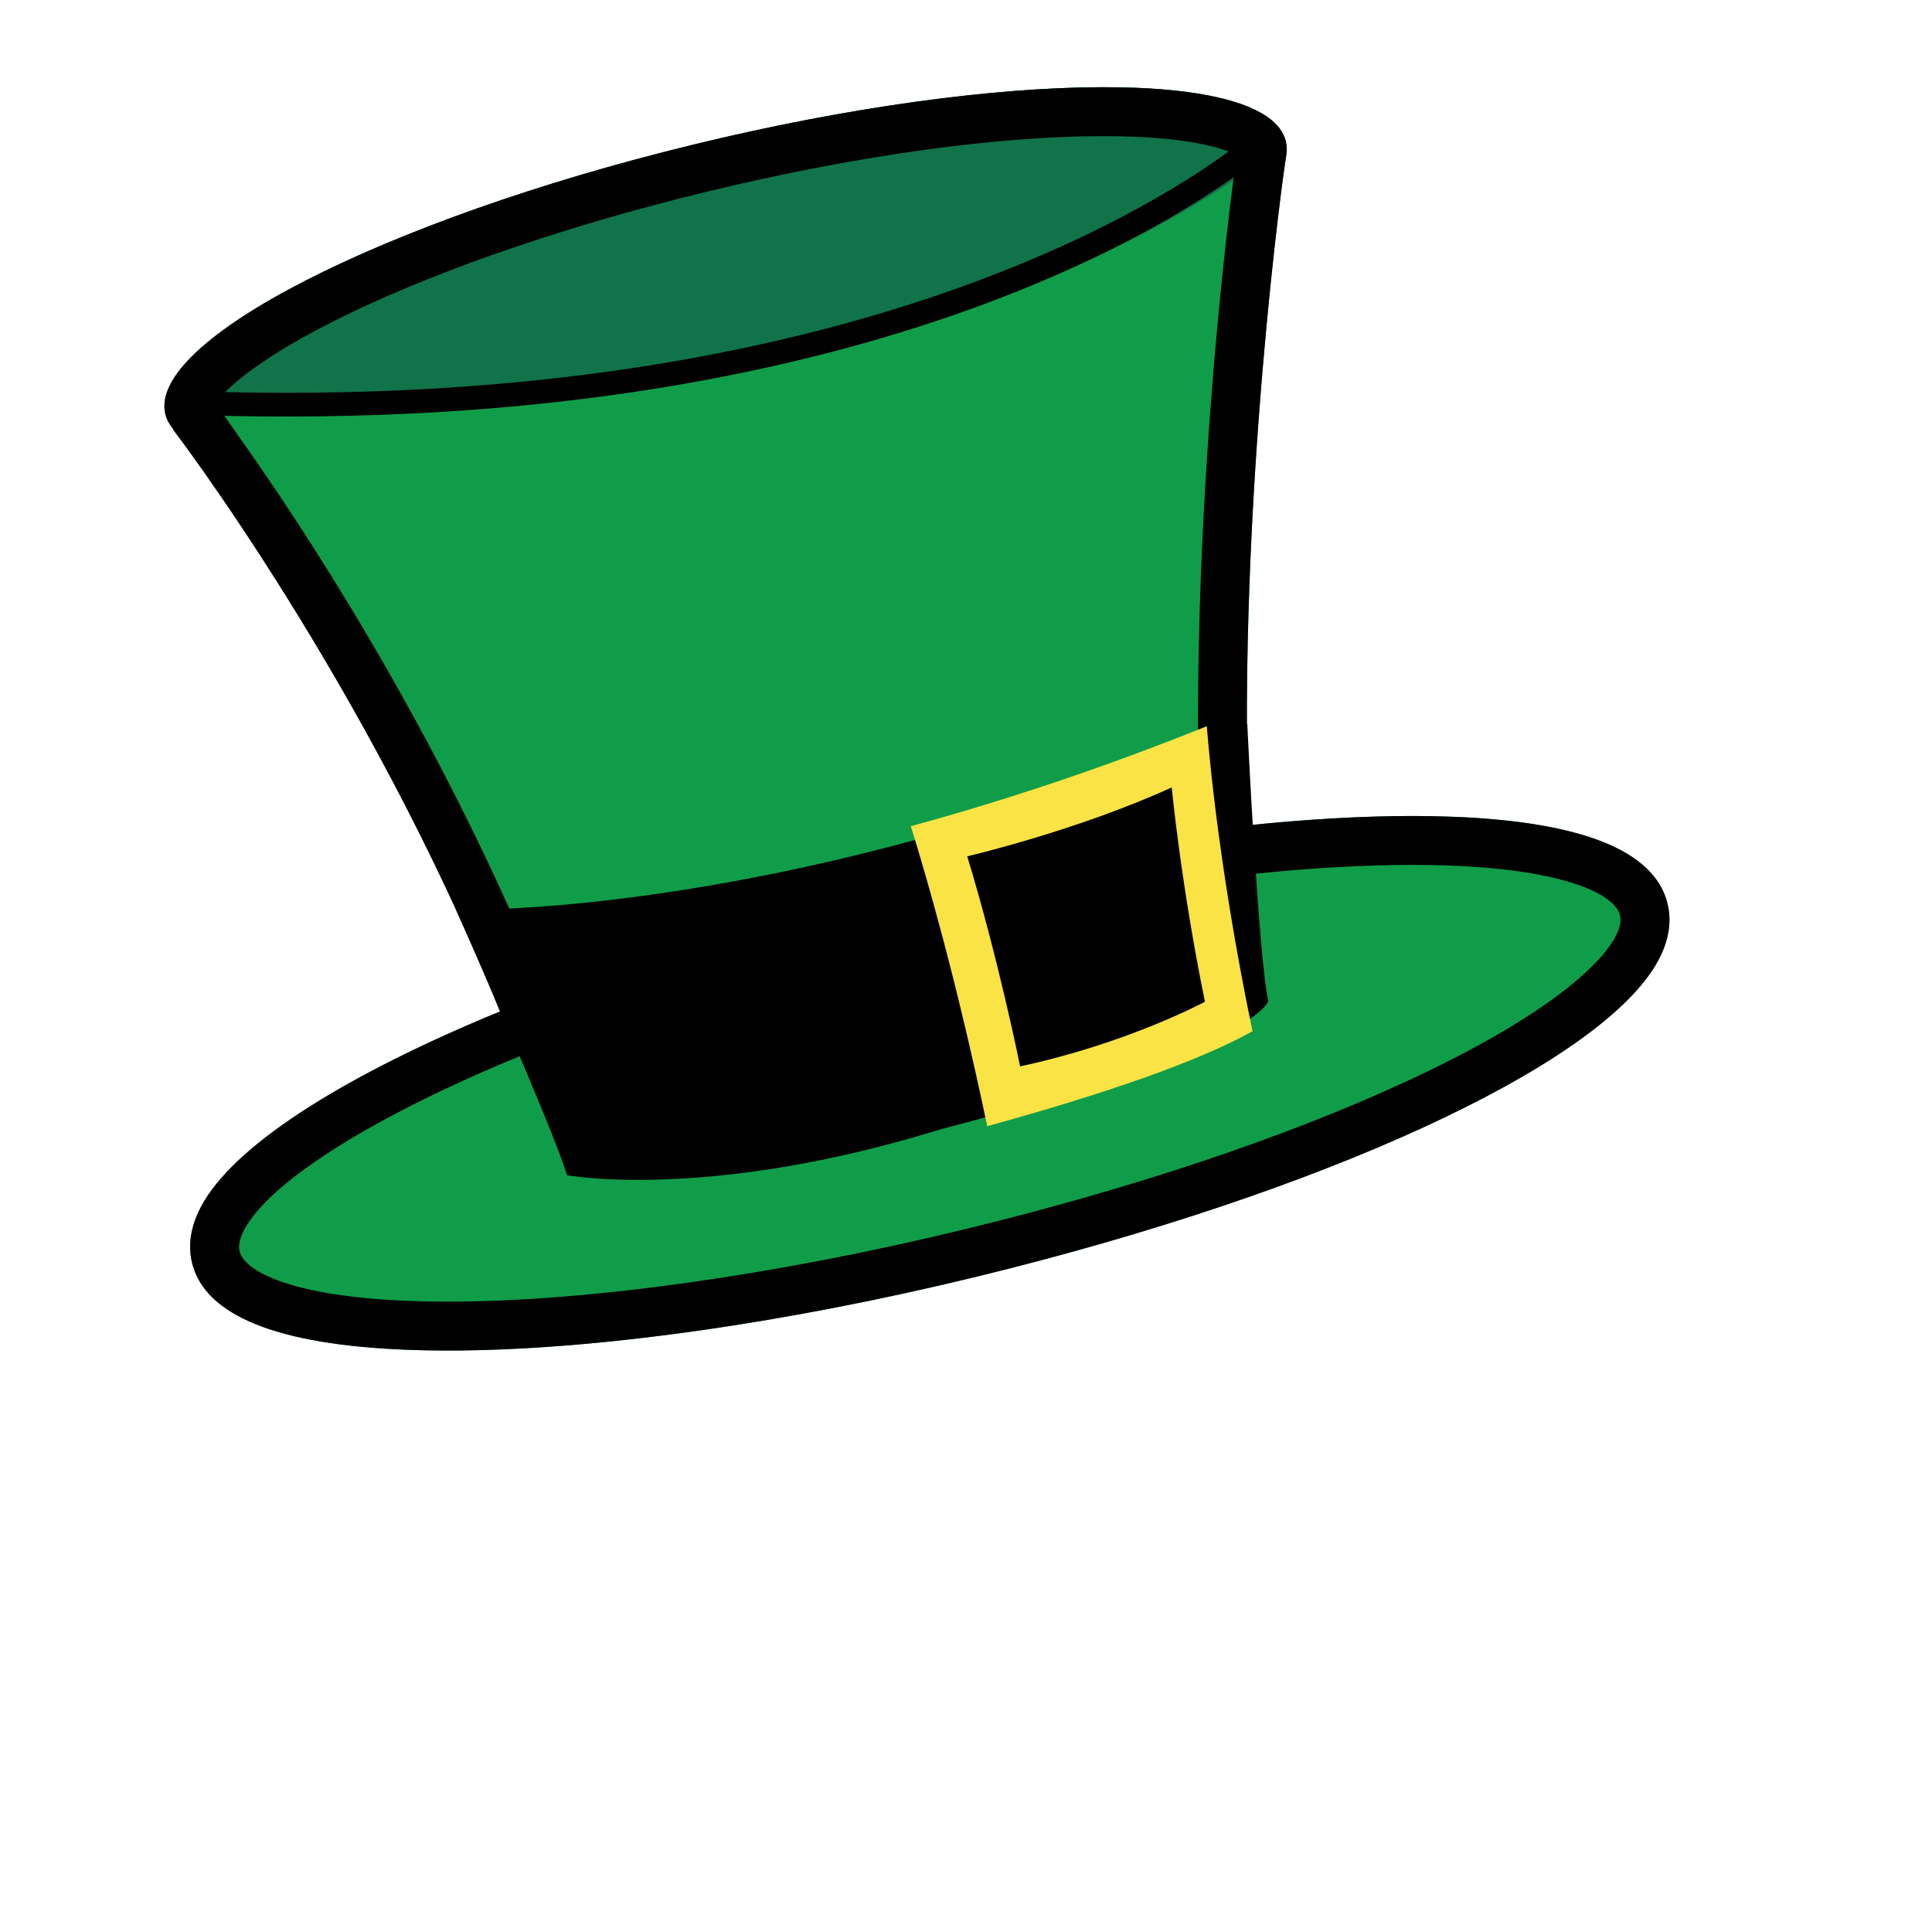 <svg xmlns="http://www.w3.org/2000/svg" viewbox="0 0 128 128" width="128" height="128">
	<g fill="black">
		<path d="M 109.664 63.979 C 110.529 62.542, 110.802 61.149, 110.47 59.837 C 109.596 56.36, 104.791 54.433, 96.189 54.109 C 92.263 53.961, 87.695 54.161, 82.725 54.673 C 81.975 33.151, 85.076 10.956, 85.214 10.342 C 85.273 10.001, 85.267 9.671, 85.189 9.355 C 83.967 4.491, 66.358 4.601, 45.859 9.601 C 25.361 14.6, 9.736 22.595, 10.96 27.459 C 11.049 27.811, 11.234 28.134, 11.489 28.433 L 11.454 28.442 C 11.454 28.442, 24.324 45.212, 33.126 67.013 C 23.065 71.148, 15.922 75.609, 13.541 79.557 C 12.675 80.994, 12.404 82.388, 12.733 83.7 C 13.607 87.177, 18.413 89.104, 27.015 89.428 C 36.827 89.797, 50.602 88.023, 64.808 84.557 C 87.564 79.007, 105.59 70.738, 109.664 63.979 Z" fill="#109d49" />
		<path d="M 85.189 9.356 C 83.967 4.491, 66.358 4.601, 45.859 9.601 C 25.361 14.6, 9.736 22.595, 10.96 27.459 C 63.319 29.43, 85.189 9.356, 85.189 9.356 Z" fill="#107349" />
		<path d="M 73.135 9.018 C 78.59 9.018, 81.113 9.812, 81.942 10.289 C 81.329 14.343, 78.8 35.068, 79.487 54.785 L 79.608 58.25 L 83.057 57.896 C 86.893 57.502, 90.432 57.302, 93.575 57.302 C 94.434 57.302, 95.272 57.317, 96.067 57.347 C 103.844 57.64, 106.993 59.298, 107.328 60.632 C 107.44 61.074, 107.291 61.639, 106.888 62.308 C 106.125 63.574, 103.232 67.034, 92.891 71.777 C 84.984 75.405, 75.008 78.735, 64.04 81.411 C 51.466 84.478, 38.935 86.237, 29.662 86.237 C 28.793 86.237, 27.943 86.221, 27.137 86.191 C 19.36 85.898, 16.211 84.241, 15.876 82.91 C 15.764 82.465, 15.913 81.9, 16.316 81.231 C 18.227 78.063, 24.972 73.868, 34.358 70.009 L 37.336 68.785 L 36.131 65.799 C 29.695 49.86, 21.237 36.705, 16.879 30.424 L 14.29 26.724 C 14.914 25.781, 17.238 23.585, 23.344 20.673 C 29.56 17.708, 37.829 14.894, 46.628 12.749 C 56.491 10.343, 65.905 9.018, 73.135 9.018 L 73.135 9.018 M 73.135 5.778 C 65.979 5.778, 56.293 7.056, 45.859 9.601 C 25.361 14.6, 9.736 22.595, 10.96 27.459 C 11.049 27.811, 11.234 28.134, 11.489 28.433 L 11.454 28.442 C 11.454 28.442, 24.324 45.212, 33.126 67.013 C 23.065 71.148, 15.922 75.609, 13.541 79.557 C 12.675 80.994, 12.404 82.388, 12.733 83.7 C 13.607 87.177, 18.413 89.104, 27.015 89.428 C 27.868 89.46, 28.752 89.477, 29.662 89.477 C 39.226 89.477, 51.838 87.721, 64.809 84.558 C 87.565 79.007, 105.591 70.738, 109.664 63.98 C 110.529 62.543, 110.802 61.15, 110.47 59.838 C 109.596 56.361, 104.791 54.434, 96.189 54.11 C 95.347 54.078, 94.474 54.062, 93.575 54.062 C 90.284 54.062, 86.629 54.272, 82.724 54.673 C 81.974 33.152, 85.075 10.957, 85.213 10.343 C 85.272 10.002, 85.266 9.672, 85.188 9.356 C 84.589 6.967, 80.038 5.778, 73.135 5.778 L 73.135 5.778 Z" />
		<path d="M 82.635 47.944 C 52.298 60.985, 30.21 60.265, 30.21 60.265 C 30.21 60.265, 36.66 74.803, 37.568 77.862 C 37.568 77.862, 46.627 79.548, 61.639 75.025 L 62.421 74.791 C 83.432 69.322, 84.025 66.32, 84.025 66.32 C 83.351 63.162, 82.635 47.944, 82.635 47.944 Z" />
		<path d="M 79.958 48.117 L 79.958 48.112 C 72.907 50.951, 66.316 53.108, 60.344 54.738 C 61.386 58.08, 63.398 65.027, 65.406 74.614 C 75.498 71.838, 80.5 69.718, 82.982 68.32 C 80.537 56.601, 79.958 48.117, 79.958 48.117 Z M 64.082 56.734 C 64.082 56.734, 71.35 55.038, 77.63 52.168 C 77.63 52.168, 78.242 58.609, 79.83 66.367 C 79.83 66.367, 74.714 69.127, 67.586 70.649 C 67.585 70.65, 66.153 63.526, 64.082 56.734 Z" fill="#fae345" />
		<path d="M 72.413 8.005 C 78.121 8.005, 80.883 8.849, 81.984 9.603 C 77.421 13.092, 57.879 26.023, 19.046 26.023 C 17.386 26.023, 15.693 25.999, 13.994 25.952 C 17.125 21.033, 32.939 14.935, 46.33 11.668 C 56.016 9.306, 65.28 8.005, 72.413 8.005 M 72.413 6.434 C 65.473 6.434, 56.079 7.673, 45.959 10.142 C 26.078 14.991, 10.923 22.745, 12.11 27.462 C 14.485 27.551, 16.801 27.594, 19.046 27.594 C 64.837 27.594, 84.104 9.904, 84.104 9.904 C 83.523 7.587, 79.109 6.434, 72.413 6.434 L 72.413 6.434 Z" />
	</g>
</svg>